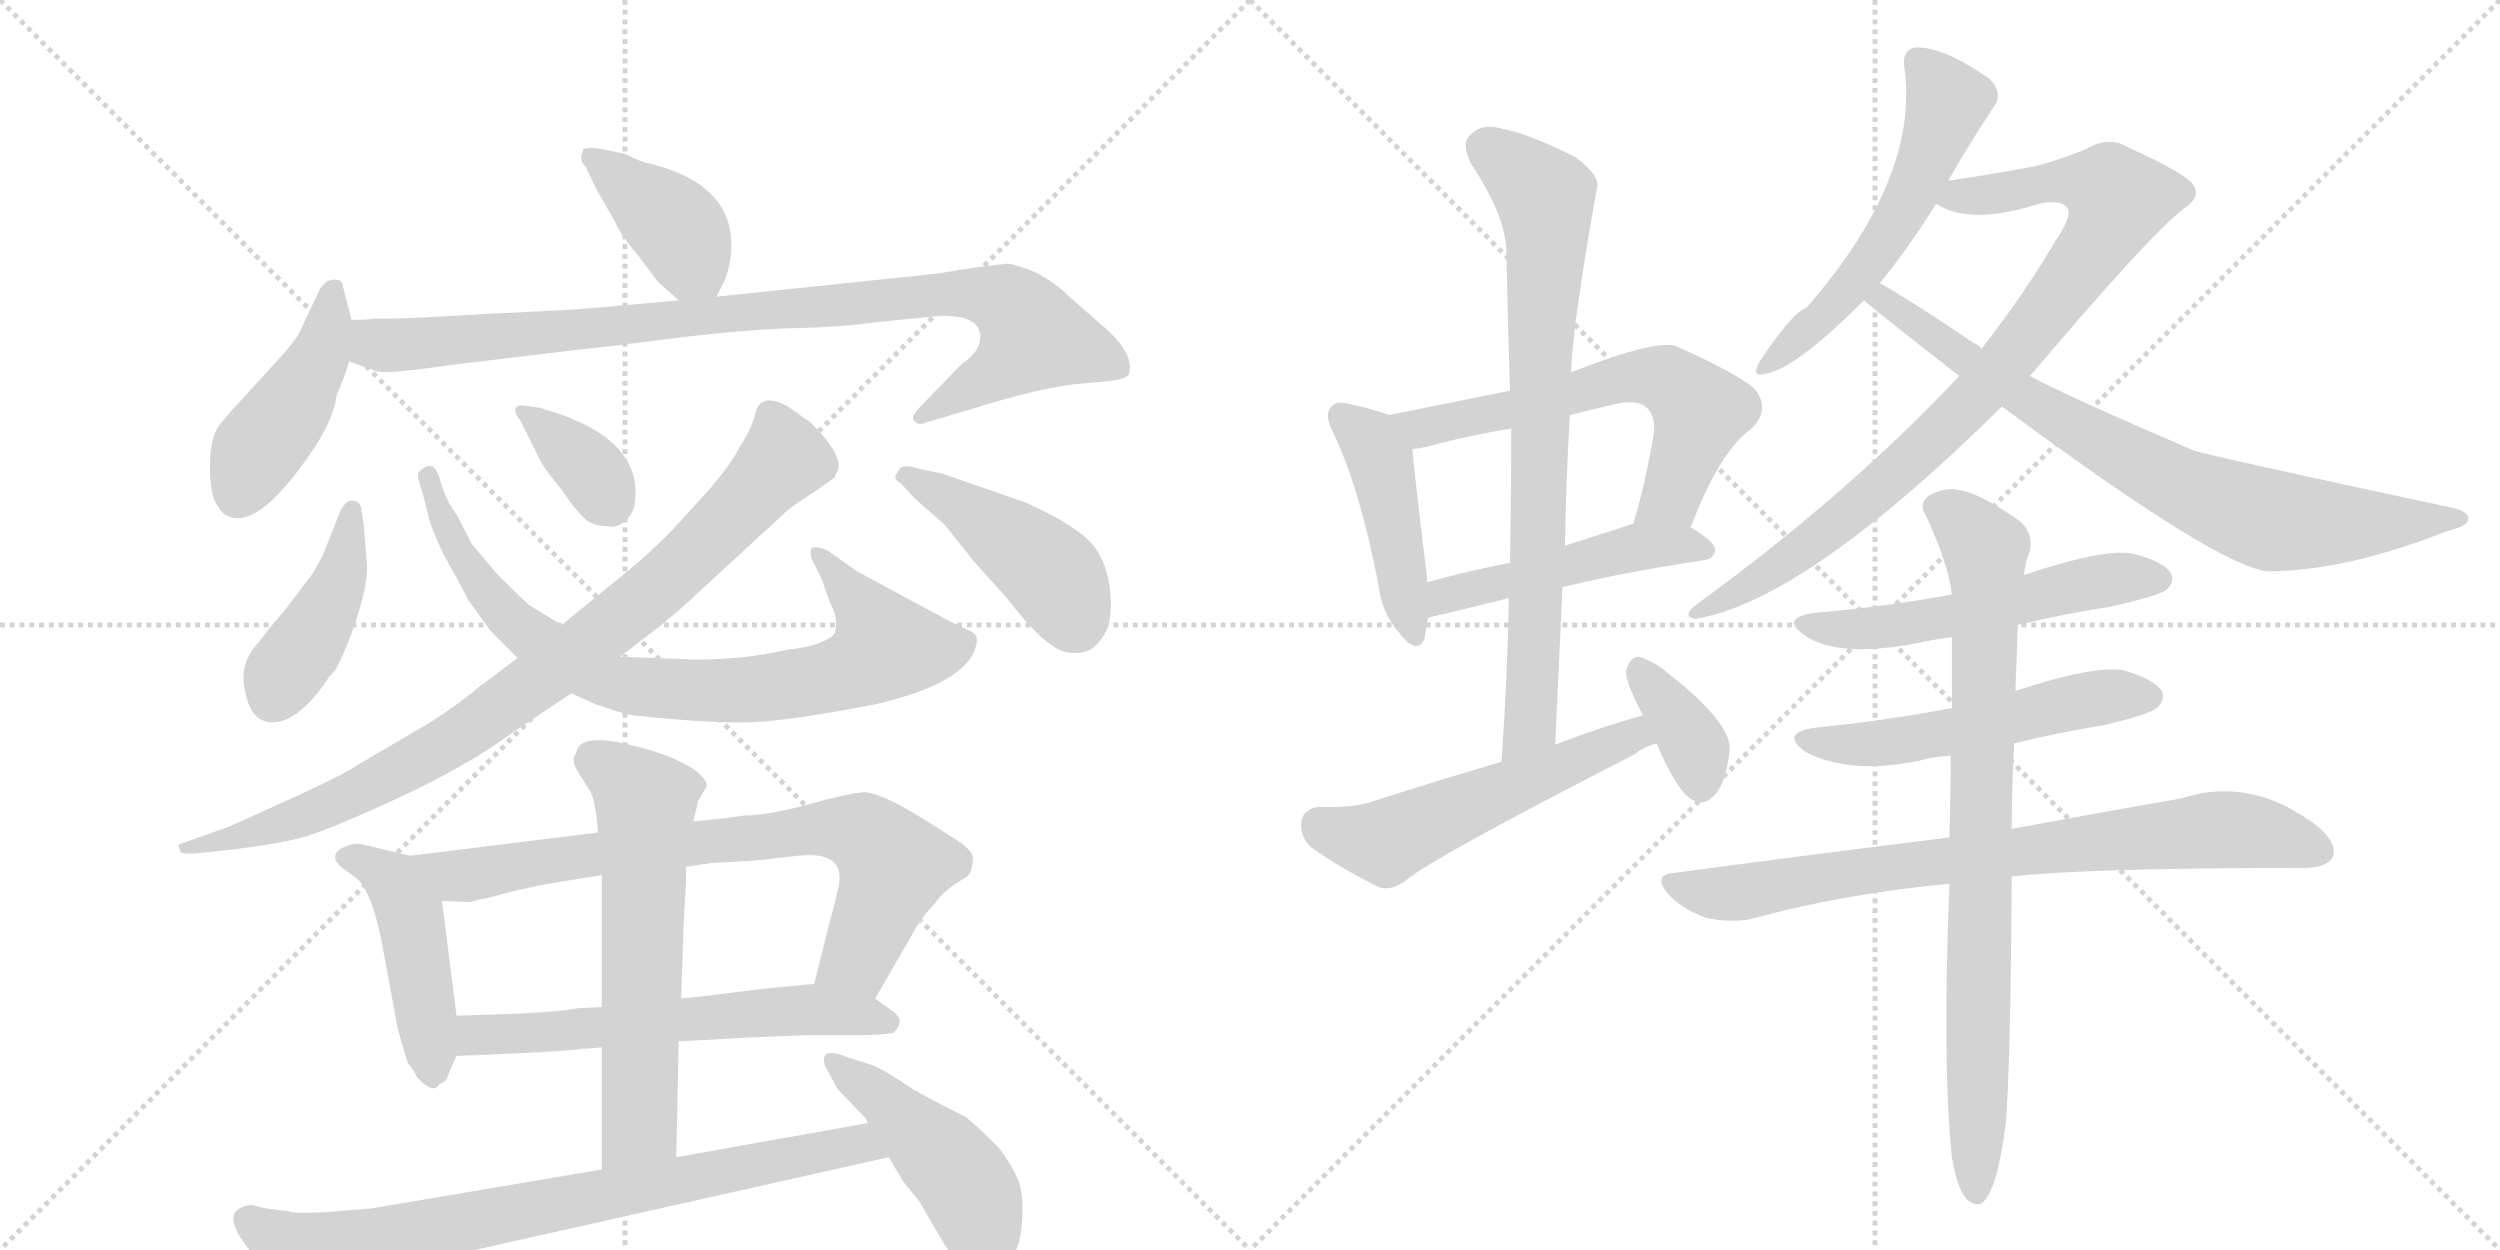 <svg version="1.1" viewBox="0 0 2048 1024" xmlns="http://www.w3.org/2000/svg">
  <g stroke="lightgray" stroke-dasharray="1,1" stroke-width="1" transform="scale(4, 4)">
    <line x1="0" y1="0" x2="256" y2="256"></line>
    <line x1="256" y1="0" x2="0" y2="256"></line>
    <line x1="128" y1="0" x2="128" y2="256"></line>
    <line x1="0" y1="128" x2="256" y2="128"></line>
    <line x1="256" y1="0" x2="512" y2="256"></line>
    <line x1="512" y1="0" x2="256" y2="256"></line>
    <line x1="384" y1="0" x2="384" y2="256"></line>
    <line x1="256" y1="128" x2="512" y2="128"></line>
  </g>
<g transform="scale(1, -1) translate(0, -850)">
   <style type="text/css">
    @keyframes keyframes0 {
      from {
       stroke: black;
       stroke-dashoffset: 399;
       stroke-width: 128;
       }
       56% {
       animation-timing-function: step-end;
       stroke: black;
       stroke-dashoffset: 0;
       stroke-width: 128;
       }
       to {
       stroke: black;
       stroke-width: 1024;
       }
       }
       #make-me-a-hanzi-animation-0 {
         animation: keyframes0 0.575s both;
         animation-delay: 0s;
         animation-timing-function: linear;
       }
    @keyframes keyframes1 {
      from {
       stroke: black;
       stroke-dashoffset: 443;
       stroke-width: 128;
       }
       59% {
       animation-timing-function: step-end;
       stroke: black;
       stroke-dashoffset: 0;
       stroke-width: 128;
       }
       to {
       stroke: black;
       stroke-width: 1024;
       }
       }
       #make-me-a-hanzi-animation-1 {
         animation: keyframes1 0.611s both;
         animation-delay: 0.575s;
         animation-timing-function: linear;
       }
    @keyframes keyframes2 {
      from {
       stroke: black;
       stroke-dashoffset: 944;
       stroke-width: 128;
       }
       75% {
       animation-timing-function: step-end;
       stroke: black;
       stroke-dashoffset: 0;
       stroke-width: 128;
       }
       to {
       stroke: black;
       stroke-width: 1024;
       }
       }
       #make-me-a-hanzi-animation-2 {
         animation: keyframes2 1.018s both;
         animation-delay: 1.185s;
         animation-timing-function: linear;
       }
    @keyframes keyframes3 {
      from {
       stroke: black;
       stroke-dashoffset: 426;
       stroke-width: 128;
       }
       58% {
       animation-timing-function: step-end;
       stroke: black;
       stroke-dashoffset: 0;
       stroke-width: 128;
       }
       to {
       stroke: black;
       stroke-width: 1024;
       }
       }
       #make-me-a-hanzi-animation-3 {
         animation: keyframes3 0.597s both;
         animation-delay: 2.203s;
         animation-timing-function: linear;
       }
    @keyframes keyframes4 {
      from {
       stroke: black;
       stroke-dashoffset: 817;
       stroke-width: 128;
       }
       73% {
       animation-timing-function: step-end;
       stroke: black;
       stroke-dashoffset: 0;
       stroke-width: 128;
       }
       to {
       stroke: black;
       stroke-width: 1024;
       }
       }
       #make-me-a-hanzi-animation-4 {
         animation: keyframes4 0.915s both;
         animation-delay: 2.8s;
         animation-timing-function: linear;
       }
    @keyframes keyframes5 {
      from {
       stroke: black;
       stroke-dashoffset: 360;
       stroke-width: 128;
       }
       54% {
       animation-timing-function: step-end;
       stroke: black;
       stroke-dashoffset: 0;
       stroke-width: 128;
       }
       to {
       stroke: black;
       stroke-width: 1024;
       }
       }
       #make-me-a-hanzi-animation-5 {
         animation: keyframes5 0.543s both;
         animation-delay: 3.715s;
         animation-timing-function: linear;
       }
    @keyframes keyframes6 {
      from {
       stroke: black;
       stroke-dashoffset: 886;
       stroke-width: 128;
       }
       74% {
       animation-timing-function: step-end;
       stroke: black;
       stroke-dashoffset: 0;
       stroke-width: 128;
       }
       to {
       stroke: black;
       stroke-width: 1024;
       }
       }
       #make-me-a-hanzi-animation-6 {
         animation: keyframes6 0.971s both;
         animation-delay: 4.258s;
         animation-timing-function: linear;
       }
    @keyframes keyframes7 {
      from {
       stroke: black;
       stroke-dashoffset: 445;
       stroke-width: 128;
       }
       59% {
       animation-timing-function: step-end;
       stroke: black;
       stroke-dashoffset: 0;
       stroke-width: 128;
       }
       to {
       stroke: black;
       stroke-width: 1024;
       }
       }
       #make-me-a-hanzi-animation-7 {
         animation: keyframes7 0.612s both;
         animation-delay: 5.229s;
         animation-timing-function: linear;
       }
    @keyframes keyframes8 {
      from {
       stroke: black;
       stroke-dashoffset: 462;
       stroke-width: 128;
       }
       60% {
       animation-timing-function: step-end;
       stroke: black;
       stroke-dashoffset: 0;
       stroke-width: 128;
       }
       to {
       stroke: black;
       stroke-width: 1024;
       }
       }
       #make-me-a-hanzi-animation-8 {
         animation: keyframes8 0.626s both;
         animation-delay: 5.841s;
         animation-timing-function: linear;
       }
    @keyframes keyframes9 {
      from {
       stroke: black;
       stroke-dashoffset: 773;
       stroke-width: 128;
       }
       72% {
       animation-timing-function: step-end;
       stroke: black;
       stroke-dashoffset: 0;
       stroke-width: 128;
       }
       to {
       stroke: black;
       stroke-width: 1024;
       }
       }
       #make-me-a-hanzi-animation-9 {
         animation: keyframes9 0.879s both;
         animation-delay: 6.467s;
         animation-timing-function: linear;
       }
    @keyframes keyframes10 {
      from {
       stroke: black;
       stroke-dashoffset: 610;
       stroke-width: 128;
       }
       67% {
       animation-timing-function: step-end;
       stroke: black;
       stroke-dashoffset: 0;
       stroke-width: 128;
       }
       to {
       stroke: black;
       stroke-width: 1024;
       }
       }
       #make-me-a-hanzi-animation-10 {
         animation: keyframes10 0.746s both;
         animation-delay: 7.346s;
         animation-timing-function: linear;
       }
    @keyframes keyframes11 {
      from {
       stroke: black;
       stroke-dashoffset: 615;
       stroke-width: 128;
       }
       67% {
       animation-timing-function: step-end;
       stroke: black;
       stroke-dashoffset: 0;
       stroke-width: 128;
       }
       to {
       stroke: black;
       stroke-width: 1024;
       }
       }
       #make-me-a-hanzi-animation-11 {
         animation: keyframes11 0.75s both;
         animation-delay: 8.093s;
         animation-timing-function: linear;
       }
    @keyframes keyframes12 {
      from {
       stroke: black;
       stroke-dashoffset: 791;
       stroke-width: 128;
       }
       72% {
       animation-timing-function: step-end;
       stroke: black;
       stroke-dashoffset: 0;
       stroke-width: 128;
       }
       to {
       stroke: black;
       stroke-width: 1024;
       }
       }
       #make-me-a-hanzi-animation-12 {
         animation: keyframes12 0.894s both;
         animation-delay: 8.843s;
         animation-timing-function: linear;
       }
    @keyframes keyframes13 {
      from {
       stroke: black;
       stroke-dashoffset: 453;
       stroke-width: 128;
       }
       60% {
       animation-timing-function: step-end;
       stroke: black;
       stroke-dashoffset: 0;
       stroke-width: 128;
       }
       to {
       stroke: black;
       stroke-width: 1024;
       }
       }
       #make-me-a-hanzi-animation-13 {
         animation: keyframes13 0.619s both;
         animation-delay: 9.737s;
         animation-timing-function: linear;
       }
    @keyframes keyframes14 {
      from {
       stroke: black;
       stroke-dashoffset: 446;
       stroke-width: 128;
       }
       59% {
       animation-timing-function: step-end;
       stroke: black;
       stroke-dashoffset: 0;
       stroke-width: 128;
       }
       to {
       stroke: black;
       stroke-width: 1024;
       }
       }
       #make-me-a-hanzi-animation-14 {
         animation: keyframes14 0.613s both;
         animation-delay: 10.355s;
         animation-timing-function: linear;
       }
    @keyframes keyframes15 {
      from {
       stroke: black;
       stroke-dashoffset: 622;
       stroke-width: 128;
       }
       67% {
       animation-timing-function: step-end;
       stroke: black;
       stroke-dashoffset: 0;
       stroke-width: 128;
       }
       to {
       stroke: black;
       stroke-width: 1024;
       }
       }
       #make-me-a-hanzi-animation-15 {
         animation: keyframes15 0.756s both;
         animation-delay: 10.968s;
         animation-timing-function: linear;
       }
    @keyframes keyframes16 {
      from {
       stroke: black;
       stroke-dashoffset: 491;
       stroke-width: 128;
       }
       62% {
       animation-timing-function: step-end;
       stroke: black;
       stroke-dashoffset: 0;
       stroke-width: 128;
       }
       to {
       stroke: black;
       stroke-width: 1024;
       }
       }
       #make-me-a-hanzi-animation-16 {
         animation: keyframes16 0.65s both;
         animation-delay: 11.725s;
         animation-timing-function: linear;
       }
    @keyframes keyframes17 {
      from {
       stroke: black;
       stroke-dashoffset: 780;
       stroke-width: 128;
       }
       72% {
       animation-timing-function: step-end;
       stroke: black;
       stroke-dashoffset: 0;
       stroke-width: 128;
       }
       to {
       stroke: black;
       stroke-width: 1024;
       }
       }
       #make-me-a-hanzi-animation-17 {
         animation: keyframes17 0.885s both;
         animation-delay: 12.374s;
         animation-timing-function: linear;
       }
    @keyframes keyframes18 {
      from {
       stroke: black;
       stroke-dashoffset: 545;
       stroke-width: 128;
       }
       64% {
       animation-timing-function: step-end;
       stroke: black;
       stroke-dashoffset: 0;
       stroke-width: 128;
       }
       to {
       stroke: black;
       stroke-width: 1024;
       }
       }
       #make-me-a-hanzi-animation-18 {
         animation: keyframes18 0.694s both;
         animation-delay: 13.259s;
         animation-timing-function: linear;
       }
    @keyframes keyframes19 {
      from {
       stroke: black;
       stroke-dashoffset: 367;
       stroke-width: 128;
       }
       54% {
       animation-timing-function: step-end;
       stroke: black;
       stroke-dashoffset: 0;
       stroke-width: 128;
       }
       to {
       stroke: black;
       stroke-width: 1024;
       }
       }
       #make-me-a-hanzi-animation-19 {
         animation: keyframes19 0.549s both;
         animation-delay: 13.952s;
         animation-timing-function: linear;
       }
    @keyframes keyframes20 {
      from {
       stroke: black;
       stroke-dashoffset: 561;
       stroke-width: 128;
       }
       65% {
       animation-timing-function: step-end;
       stroke: black;
       stroke-dashoffset: 0;
       stroke-width: 128;
       }
       to {
       stroke: black;
       stroke-width: 1024;
       }
       }
       #make-me-a-hanzi-animation-20 {
         animation: keyframes20 0.707s both;
         animation-delay: 14.501s;
         animation-timing-function: linear;
       }
    @keyframes keyframes21 {
      from {
       stroke: black;
       stroke-dashoffset: 893;
       stroke-width: 128;
       }
       74% {
       animation-timing-function: step-end;
       stroke: black;
       stroke-dashoffset: 0;
       stroke-width: 128;
       }
       to {
       stroke: black;
       stroke-width: 1024;
       }
       }
       #make-me-a-hanzi-animation-21 {
         animation: keyframes21 0.977s both;
         animation-delay: 15.208s;
         animation-timing-function: linear;
       }
    @keyframes keyframes22 {
      from {
       stroke: black;
       stroke-dashoffset: 790;
       stroke-width: 128;
       }
       72% {
       animation-timing-function: step-end;
       stroke: black;
       stroke-dashoffset: 0;
       stroke-width: 128;
       }
       to {
       stroke: black;
       stroke-width: 1024;
       }
       }
       #make-me-a-hanzi-animation-22 {
         animation: keyframes22 0.893s both;
         animation-delay: 16.184s;
         animation-timing-function: linear;
       }
    @keyframes keyframes23 {
      from {
       stroke: black;
       stroke-dashoffset: 547;
       stroke-width: 128;
       }
       64% {
       animation-timing-function: step-end;
       stroke: black;
       stroke-dashoffset: 0;
       stroke-width: 128;
       }
       to {
       stroke: black;
       stroke-width: 1024;
       }
       }
       #make-me-a-hanzi-animation-23 {
         animation: keyframes23 0.695s both;
         animation-delay: 17.077s;
         animation-timing-function: linear;
       }
    @keyframes keyframes24 {
      from {
       stroke: black;
       stroke-dashoffset: 540;
       stroke-width: 128;
       }
       64% {
       animation-timing-function: step-end;
       stroke: black;
       stroke-dashoffset: 0;
       stroke-width: 128;
       }
       to {
       stroke: black;
       stroke-width: 1024;
       }
       }
       #make-me-a-hanzi-animation-24 {
         animation: keyframes24 0.689s both;
         animation-delay: 17.772s;
         animation-timing-function: linear;
       }
    @keyframes keyframes25 {
      from {
       stroke: black;
       stroke-dashoffset: 792;
       stroke-width: 128;
       }
       72% {
       animation-timing-function: step-end;
       stroke: black;
       stroke-dashoffset: 0;
       stroke-width: 128;
       }
       to {
       stroke: black;
       stroke-width: 1024;
       }
       }
       #make-me-a-hanzi-animation-25 {
         animation: keyframes25 0.895s both;
         animation-delay: 18.462s;
         animation-timing-function: linear;
       }
    @keyframes keyframes26 {
      from {
       stroke: black;
       stroke-dashoffset: 837;
       stroke-width: 128;
       }
       73% {
       animation-timing-function: step-end;
       stroke: black;
       stroke-dashoffset: 0;
       stroke-width: 128;
       }
       to {
       stroke: black;
       stroke-width: 1024;
       }
       }
       #make-me-a-hanzi-animation-26 {
         animation: keyframes26 0.931s both;
         animation-delay: 19.356s;
         animation-timing-function: linear;
       }
</style>
<path d="M 587 607 L 594 621 Q 596 626 598 636 Q 608 699 528 717 Q 524 718 512 724 L 497 727 Q 484 730 478 728 L 476 722 Q 476 717 480 713 L 488 696 L 504 668 Q 508 658 524 639 L 539 619 L 556 604 C 576 586 576 586 587 607 Z" fill="lightgray"></path> 
<path d="M 288 588 L 281 615 Q 281 621 274 621 Q 267 621 262 613 L 244 575 L 234 562 L 190 514 Q 188 512 180 502 Q 172 492 172 468 Q 172 444 178 436 Q 182 428 190 426 Q 214 420 254 478 Q 273 505 276 527 Q 282 540 286 554 L 288 588 Z" fill="lightgray"></path> 
<path d="M 769 626 L 587 607 L 556 604 L 490 598 Q 468 596 401 593 Q 334 589 318 589 L 306 589 Q 303 588 288 588 C 258 587 258 564 286 554 L 308 546 Q 315 543 369 551 L 478 564 Q 490 565 545 572 Q 599 579 645 581 Q 691 582 717 586 L 768 591 Q 773 592 788 590 Q 803 586 803 574 Q 803 562 788 552 L 755 518 Q 745 508 749 505 Q 753 501 759 504 L 793 514 Q 856 534 889 536 L 910 538 Q 924 540 925 544 Q 929 559 908 579 L 877 606 Q 864 619 848 627 Q 831 634 825 634 Q 796 631 769 626 Z" fill="lightgray"></path> 
<path d="M 298 420 L 296 432 Q 296 440 287 440 Q 283 439 279 432 L 264 394 L 256 380 Q 229 344 222 337 L 212 324 Q 195 306 201 283 Q 206 256 226.5 258.5 Q 247 261 270 296 L 274 300 Q 283 315 293 346 Q 303 377 300 394 L 298 420 Z" fill="lightgray"></path> 
<path d="M 352 423 Q 358 405 369 385.5 Q 380 366 384 358 L 402 333 L 424 311 L 468 282 L 488 273 Q 508 266 518 264 Q 594 256 627 259 Q 660 262 717 273 Q 790 290 799 319 Q 802 328 798 331 Q 794 334 780 340 L 702 382 L 678 399 Q 669 403 665 401 Q 663 399 665 392 L 673 376 L 680 356 Q 687 344 684 332 Q 683 328 671.5 323.5 Q 660 319 646 318 Q 620 312 594.5 310.5 Q 569 309 562 310 L 508 312 L 460 338 L 434 354 Q 430 357 407 380 L 386 405 L 376 425 Q 375 427 370 434.5 Q 365 442 361 455 Q 356 476 344 464 Q 340 463 346 447 L 352 423 Z" fill="lightgray"></path> 
<path d="M 440 478 Q 444 468 460 449 Q 470 434 477.5 426.5 Q 485 419 497 419 Q 505 417 512 423 Q 519 429 520 438 Q 527 488 455 512 L 442 516 Q 428 518 426 518 Q 424 518 422 515 Q 422 510 426 506 L 440 478 Z" fill="lightgray"></path> 
<path d="M 424 311 L 392 287 Q 377 274 352 258 L 294 224 Q 281 215 234.5 194 L 188 173 L 146 158 L 148 152 Q 150 150 162 151 L 190 154 Q 223 158 244 163 Q 265 168 324.5 195.5 Q 384 223 420 250 L 468 282 L 508 312 L 543 339 Q 561 354 567 360 L 642 429 Q 648 435 667 447 L 684 459 Q 684 460 685 462 Q 694 474 664 504 Q 662 505 650.5 513.5 Q 639 522 630 522 Q 621 522 618.5 510.5 Q 616 499 606 484 Q 599 470 581 449 L 550 415 Q 529 394 514 382 L 460 338 L 424 311 Z" fill="lightgray"></path> 
<path d="M 749 442 L 774 420 L 797 391 L 824 361 Q 857 318 874.5 315.5 Q 892 313 900 324 Q 910 334 910 354 Q 910 398 881 416 Q 871 424 841 438 L 772 462 L 753 466 Q 738 471 736 464 Q 730 458 738 454 L 749 442 Z" fill="lightgray"></path> 
<path d="M 336 149 L 298 158 Q 292 160 284 157 Q 268 151 279 140 L 290 132 Q 303 124 312 82 L 325 12 Q 325 10 329 -4 Q 333 -18 334 -20 L 334 -21 Q 338 -25 342 -33 Q 355 -47 360 -38 Q 366 -36 367 -31 Q 368 -28 374 -15 L 374 18 L 362 112 C 358 142 358 144 336 149 Z" fill="lightgray"></path> 
<path d="M 717 32 L 751 91 Q 757 101 766 110 Q 773 121 791 131 Q 797 135 797 148 Q 796 154 782 163 L 755 180 Q 719 202 707 201 Q 694 200 662 191 Q 629 182 610 182 L 596 180 L 568 177 L 490 168 L 336 149 C 306 145 332 113 362 112 L 384 111 L 402 115 Q 427 122 449 126 L 474 130 Q 479 131 493 133 L 562 140 L 583 143 L 618 145 L 654 149 Q 693 153 687 124 Q 684 110 680 96 L 667 44 C 660 15 702 6 717 32 Z" fill="lightgray"></path> 
<path d="M 556 -3 L 577 -2 L 612 0 L 660 2 L 700 2 Q 724 2 732 4 Q 742 14 732 21 L 717 32 C 697 47 697 47 667 44 L 625 40 L 585 35 Q 578 34 558 32 L 493 25 L 472 24 Q 457 20 374 18 C 344 17 344 -16 374 -15 L 400 -14 L 442 -12 L 472 -10 Q 474 -9 482 -9 L 493 -8 L 556 -3 Z" fill="lightgray"></path> 
<path d="M 554 -98 L 556 -3 L 558 32 L 560 92 L 562 128 L 562 140 L 568 177 L 572 194 L 579 206 Q 579 212 568 220 Q 548 233 511 241 Q 474 249 472 233 Q 467 227 474 217 L 484 201 Q 488 192 490 168 L 493 133 L 493 25 L 493 -8 L 493 -108 C 493 -138 553 -128 554 -98 Z" fill="lightgray"></path> 
<path d="M 234 -142 L 218 -140 L 206 -137 Q 172 -141 216 -187 Q 234 -206 239 -209 Q 258 -227 281 -211 L 302 -200 Q 308 -196 332 -190 Q 352 -183 362 -180 L 728 -98 C 757 -91 741 -65 711 -70 L 554 -98 L 493 -108 L 304 -140 L 267 -143 Q 242 -144 239 -143 Q 236 -142 234 -142 Z" fill="lightgray"></path> 
<path d="M 728 -98 L 740 -118 L 753 -134 L 774 -170 Q 785 -186 797 -189 Q 833 -198 837 -154 Q 839 -132 835 -119.5 Q 831 -107 818 -90 Q 799 -71 791 -65 Q 767 -53 749 -43 Q 724 -26 713 -22 L 694 -16 Q 679 -10 676 -14.5 Q 673 -19 678 -27 L 686 -42 L 709 -66 L 711 -70 L 728 -98 Z" fill="lightgray"></path> 
<path d="M 1138 510 Q 1128 514 1106 519 Q 1094 522 1091 517 Q 1084 511 1092 496 Q 1114 450 1129 372 Q 1132 348 1145 333 Q 1161 312 1167 327 Q 1168 334 1170 344 L 1169 373 Q 1169 374 1169 377 Q 1159 459 1157 482 C 1155 504 1155 504 1138 510 Z" fill="lightgray"></path> 
<path d="M 1385 418 Q 1409 481 1435 499 Q 1451 515 1437 532 Q 1421 545 1374 566 Q 1358 573 1287 545 L 1237 530 Q 1188 520 1138 510 C 1109 504 1127 477 1157 482 Q 1167 483 1180 487 Q 1208 494 1238 499 L 1286 510 Q 1302 514 1323 519 Q 1342 523 1349 516 Q 1356 510 1355 496 Q 1348 454 1338 421 C 1330 392 1374 390 1385 418 Z" fill="lightgray"></path> 
<path d="M 1280 369 Q 1329 381 1395 391 Q 1405 392 1405 400 Q 1405 406 1385 418 C 1366 430 1366 430 1338 421 Q 1310 412 1282 403 L 1237 389 Q 1201 382 1169 373 C 1140 365 1141 337 1170 344 Q 1171 344 1236 360 L 1280 369 Z" fill="lightgray"></path> 
<path d="M 1274 240 Q 1277 307 1280 369 L 1282 403 Q 1283 458 1286 510 L 1287 545 Q 1288 582 1308 695 Q 1312 705 1291 721 Q 1254 740 1229 745 Q 1213 749 1204 739 Q 1197 732 1205 716 Q 1233 674 1234 645 Q 1235 590 1237 530 L 1238 499 Q 1238 447 1237 389 L 1236 360 Q 1235 296 1230 226 C 1228 196 1273 210 1274 240 Z" fill="lightgray"></path> 
<path d="M 1346 264 Q 1310 254 1274 240 L 1230 226 Q 1179 211 1126 194 Q 1110 188 1081 189 Q 1068 188 1066 177 Q 1065 164 1074 156 Q 1096 140 1130 123 Q 1140 120 1152 129 Q 1173 147 1339 232 Q 1346 238 1357 241 C 1385 251 1375 272 1346 264 Z" fill="lightgray"></path> 
<path d="M 1357 241 Q 1375 199 1388 194 Q 1397 190 1405 199 Q 1414 209 1417 236 Q 1418 260 1358 305 Q 1346 312 1341 312 Q 1335 311 1332 300 Q 1332 290 1346 264 L 1357 241 Z" fill="lightgray"></path> 
<path d="M 1596 702 Q 1615 735 1633 762 Q 1642 774 1629 786 Q 1590 813 1568 811 Q 1558 808 1560 795 Q 1573 705 1480 598 Q 1468 594 1441 553 Q 1434 540 1447 544 Q 1471 548 1527 604 L 1540 618 Q 1565 649 1586 683 L 1596 702 Z" fill="lightgray"></path> 
<path d="M 1663 542 Q 1763 660 1789 679 Q 1802 688 1798 696 Q 1797 705 1744 729 Q 1728 739 1709 728 Q 1693 721 1668 714 Q 1631 707 1596 702 C 1566 698 1558 694 1586 683 Q 1614 665 1670 683 Q 1689 687 1694 679 Q 1697 672 1684 653 Q 1659 610 1623 564 L 1605 542 Q 1515 446 1390 355 Q 1377 345 1389 343 Q 1479 358 1640 517 L 1663 542 Z" fill="lightgray"></path> 
<path d="M 1640 517 Q 1818 385 1858 382 Q 1921 382 2005 415 Q 2021 419 2022 424 Q 2023 431 2009 434 Q 1808 477 1797 481 Q 1692 526 1663 542 L 1623 564 Q 1622 567 1617 569 Q 1562 606 1540 618 C 1514 633 1504 623 1527 604 Q 1533 598 1605 542 L 1640 517 Z" fill="lightgray"></path> 
<path d="M 1653 338 Q 1690 347 1729 353 Q 1769 362 1775 367 Q 1782 374 1778 381 Q 1772 390 1749 396 Q 1727 402 1658 379 L 1599 363 Q 1545 353 1487 348 Q 1457 344 1479 329 Q 1506 311 1570 323 Q 1583 326 1599 328 L 1653 338 Z" fill="lightgray"></path> 
<path d="M 1650 241 Q 1686 250 1724 256 Q 1761 265 1767 270 Q 1774 277 1771 284 Q 1764 294 1739 301 Q 1715 305 1651 284 L 1599 270 Q 1547 260 1488 254 Q 1457 250 1479 234 Q 1516 215 1573 227 Q 1583 230 1598 231 L 1650 241 Z" fill="lightgray"></path> 
<path d="M 1648 132 Q 1711 139 1887 139 Q 1906 139 1911 148 Q 1915 158 1900 172 Q 1845 215 1787 196 Q 1729 186 1648 171 L 1597 164 Q 1492 151 1372 135 Q 1353 134 1367 117 Q 1380 104 1398 98 Q 1417 94 1434 97 Q 1510 118 1597 126 L 1648 132 Z" fill="lightgray"></path> 
<path d="M 1599 -98 Q 1603 -122 1610 -131 Q 1616 -138 1623 -136 Q 1636 -127 1643 -71 Q 1647 -29 1648 132 L 1648 171 Q 1648 202 1650 241 L 1651 284 Q 1652 314 1653 338 L 1658 379 Q 1659 389 1663 399 Q 1666 415 1652 425 Q 1621 446 1607 448 Q 1595 452 1580 444 Q 1571 437 1578 427 Q 1596 388 1599 363 L 1599 328 Q 1599 301 1599 270 L 1598 231 Q 1598 200 1597 164 L 1597 126 Q 1591 -21 1599 -98 Z" fill="lightgray"></path> 
      <clipPath id="make-me-a-hanzi-clip-0">
      <path d="M 587 607 L 594 621 Q 596 626 598 636 Q 608 699 528 717 Q 524 718 512 724 L 497 727 Q 484 730 478 728 L 476 722 Q 476 717 480 713 L 488 696 L 504 668 Q 508 658 524 639 L 539 619 L 556 604 C 576 586 576 586 587 607 Z" fill="lightgray"></path>
      </clipPath>
      <path clip-path="url(#make-me-a-hanzi-clip-0)" d="M 482 723 L 551 667 L 578 620 " fill="none" id="make-me-a-hanzi-animation-0" stroke-dasharray="271 542" stroke-linecap="round"></path>

      <clipPath id="make-me-a-hanzi-clip-1">
      <path d="M 288 588 L 281 615 Q 281 621 274 621 Q 267 621 262 613 L 244 575 L 234 562 L 190 514 Q 188 512 180 502 Q 172 492 172 468 Q 172 444 178 436 Q 182 428 190 426 Q 214 420 254 478 Q 273 505 276 527 Q 282 540 286 554 L 288 588 Z" fill="lightgray"></path>
      </clipPath>
      <path clip-path="url(#make-me-a-hanzi-clip-1)" d="M 272 611 L 263 561 L 210 480 L 195 444 " fill="none" id="make-me-a-hanzi-animation-1" stroke-dasharray="315 630" stroke-linecap="round"></path>

      <clipPath id="make-me-a-hanzi-clip-2">
      <path d="M 769 626 L 587 607 L 556 604 L 490 598 Q 468 596 401 593 Q 334 589 318 589 L 306 589 Q 303 588 288 588 C 258 587 258 564 286 554 L 308 546 Q 315 543 369 551 L 478 564 Q 490 565 545 572 Q 599 579 645 581 Q 691 582 717 586 L 768 591 Q 773 592 788 590 Q 803 586 803 574 Q 803 562 788 552 L 755 518 Q 745 508 749 505 Q 753 501 759 504 L 793 514 Q 856 534 889 536 L 910 538 Q 924 540 925 544 Q 929 559 908 579 L 877 606 Q 864 619 848 627 Q 831 634 825 634 Q 796 631 769 626 Z" fill="lightgray"></path>
      </clipPath>
      <path clip-path="url(#make-me-a-hanzi-clip-2)" d="M 294 582 L 310 568 L 334 567 L 763 609 L 823 603 L 847 574 L 827 553 L 754 510 " fill="none" id="make-me-a-hanzi-animation-2" stroke-dasharray="816 1632" stroke-linecap="round"></path>

      <clipPath id="make-me-a-hanzi-clip-3">
      <path d="M 298 420 L 296 432 Q 296 440 287 440 Q 283 439 279 432 L 264 394 L 256 380 Q 229 344 222 337 L 212 324 Q 195 306 201 283 Q 206 256 226.5 258.5 Q 247 261 270 296 L 274 300 Q 283 315 293 346 Q 303 377 300 394 L 298 420 Z" fill="lightgray"></path>
      </clipPath>
      <path clip-path="url(#make-me-a-hanzi-clip-3)" d="M 288 432 L 277 371 L 223 277 " fill="none" id="make-me-a-hanzi-animation-3" stroke-dasharray="298 596" stroke-linecap="round"></path>

      <clipPath id="make-me-a-hanzi-clip-4">
      <path d="M 352 423 Q 358 405 369 385.5 Q 380 366 384 358 L 402 333 L 424 311 L 468 282 L 488 273 Q 508 266 518 264 Q 594 256 627 259 Q 660 262 717 273 Q 790 290 799 319 Q 802 328 798 331 Q 794 334 780 340 L 702 382 L 678 399 Q 669 403 665 401 Q 663 399 665 392 L 673 376 L 680 356 Q 687 344 684 332 Q 683 328 671.5 323.5 Q 660 319 646 318 Q 620 312 594.5 310.5 Q 569 309 562 310 L 508 312 L 460 338 L 434 354 Q 430 357 407 380 L 386 405 L 376 425 Q 375 427 370 434.5 Q 365 442 361 455 Q 356 476 344 464 Q 340 463 346 447 L 352 423 Z" fill="lightgray"></path>
      </clipPath>
      <path clip-path="url(#make-me-a-hanzi-clip-4)" d="M 352 459 L 375 397 L 420 340 L 503 290 L 568 284 L 631 287 L 685 297 L 719 313 L 726 320 L 710 350 L 671 397 " fill="none" id="make-me-a-hanzi-animation-4" stroke-dasharray="689 1378" stroke-linecap="round"></path>

      <clipPath id="make-me-a-hanzi-clip-5">
      <path d="M 440 478 Q 444 468 460 449 Q 470 434 477.5 426.5 Q 485 419 497 419 Q 505 417 512 423 Q 519 429 520 438 Q 527 488 455 512 L 442 516 Q 428 518 426 518 Q 424 518 422 515 Q 422 510 426 506 L 440 478 Z" fill="lightgray"></path>
      </clipPath>
      <path clip-path="url(#make-me-a-hanzi-clip-5)" d="M 427 512 L 486 463 L 500 439 " fill="none" id="make-me-a-hanzi-animation-5" stroke-dasharray="232 464" stroke-linecap="round"></path>

      <clipPath id="make-me-a-hanzi-clip-6">
      <path d="M 424 311 L 392 287 Q 377 274 352 258 L 294 224 Q 281 215 234.5 194 L 188 173 L 146 158 L 148 152 Q 150 150 162 151 L 190 154 Q 223 158 244 163 Q 265 168 324.5 195.5 Q 384 223 420 250 L 468 282 L 508 312 L 543 339 Q 561 354 567 360 L 642 429 Q 648 435 667 447 L 684 459 Q 684 460 685 462 Q 694 474 664 504 Q 662 505 650.5 513.5 Q 639 522 630 522 Q 621 522 618.5 510.5 Q 616 499 606 484 Q 599 470 581 449 L 550 415 Q 529 394 514 382 L 460 338 L 424 311 Z" fill="lightgray"></path>
      </clipPath>
      <path clip-path="url(#make-me-a-hanzi-clip-6)" d="M 630 510 L 640 489 L 640 471 L 534 364 L 449 298 L 380 249 L 290 199 L 197 164 L 154 157 " fill="none" id="make-me-a-hanzi-animation-6" stroke-dasharray="758 1516" stroke-linecap="round"></path>

      <clipPath id="make-me-a-hanzi-clip-7">
      <path d="M 749 442 L 774 420 L 797 391 L 824 361 Q 857 318 874.5 315.5 Q 892 313 900 324 Q 910 334 910 354 Q 910 398 881 416 Q 871 424 841 438 L 772 462 L 753 466 Q 738 471 736 464 Q 730 458 738 454 L 749 442 Z" fill="lightgray"></path>
      </clipPath>
      <path clip-path="url(#make-me-a-hanzi-clip-7)" d="M 743 460 L 786 437 L 855 386 L 869 369 L 881 339 " fill="none" id="make-me-a-hanzi-animation-7" stroke-dasharray="317 634" stroke-linecap="round"></path>

      <clipPath id="make-me-a-hanzi-clip-8">
      <path d="M 336 149 L 298 158 Q 292 160 284 157 Q 268 151 279 140 L 290 132 Q 303 124 312 82 L 325 12 Q 325 10 329 -4 Q 333 -18 334 -20 L 334 -21 Q 338 -25 342 -33 Q 355 -47 360 -38 Q 366 -36 367 -31 Q 368 -28 374 -15 L 374 18 L 362 112 C 358 142 358 144 336 149 Z" fill="lightgray"></path>
      </clipPath>
      <path clip-path="url(#make-me-a-hanzi-clip-8)" d="M 284 148 L 313 136 L 335 103 L 352 2 L 352 -31 " fill="none" id="make-me-a-hanzi-animation-8" stroke-dasharray="334 668" stroke-linecap="round"></path>

      <clipPath id="make-me-a-hanzi-clip-9">
      <path d="M 717 32 L 751 91 Q 757 101 766 110 Q 773 121 791 131 Q 797 135 797 148 Q 796 154 782 163 L 755 180 Q 719 202 707 201 Q 694 200 662 191 Q 629 182 610 182 L 596 180 L 568 177 L 490 168 L 336 149 C 306 145 332 113 362 112 L 384 111 L 402 115 Q 427 122 449 126 L 474 130 Q 479 131 493 133 L 562 140 L 583 143 L 618 145 L 654 149 Q 693 153 687 124 Q 684 110 680 96 L 667 44 C 660 15 702 6 717 32 Z" fill="lightgray"></path>
      </clipPath>
      <path clip-path="url(#make-me-a-hanzi-clip-9)" d="M 344 146 L 384 133 L 531 156 L 695 170 L 716 161 L 732 140 L 703 66 L 675 49 " fill="none" id="make-me-a-hanzi-animation-9" stroke-dasharray="645 1290" stroke-linecap="round"></path>

      <clipPath id="make-me-a-hanzi-clip-10">
      <path d="M 556 -3 L 577 -2 L 612 0 L 660 2 L 700 2 Q 724 2 732 4 Q 742 14 732 21 L 717 32 C 697 47 697 47 667 44 L 625 40 L 585 35 Q 578 34 558 32 L 493 25 L 472 24 Q 457 20 374 18 C 344 17 344 -16 374 -15 L 400 -14 L 442 -12 L 472 -10 Q 474 -9 482 -9 L 493 -8 L 556 -3 Z" fill="lightgray"></path>
      </clipPath>
      <path clip-path="url(#make-me-a-hanzi-clip-10)" d="M 380 -9 L 389 2 L 662 23 L 727 13 " fill="none" id="make-me-a-hanzi-animation-10" stroke-dasharray="482 964" stroke-linecap="round"></path>

      <clipPath id="make-me-a-hanzi-clip-11">
      <path d="M 554 -98 L 556 -3 L 558 32 L 560 92 L 562 128 L 562 140 L 568 177 L 572 194 L 579 206 Q 579 212 568 220 Q 548 233 511 241 Q 474 249 472 233 Q 467 227 474 217 L 484 201 Q 488 192 490 168 L 493 133 L 493 25 L 493 -8 L 493 -108 C 493 -138 553 -128 554 -98 Z" fill="lightgray"></path>
      </clipPath>
      <path clip-path="url(#make-me-a-hanzi-clip-11)" d="M 483 226 L 513 211 L 529 191 L 523 -72 L 500 -101 " fill="none" id="make-me-a-hanzi-animation-11" stroke-dasharray="487 974" stroke-linecap="round"></path>

      <clipPath id="make-me-a-hanzi-clip-12">
      <path d="M 234 -142 L 218 -140 L 206 -137 Q 172 -141 216 -187 Q 234 -206 239 -209 Q 258 -227 281 -211 L 302 -200 Q 308 -196 332 -190 Q 352 -183 362 -180 L 728 -98 C 757 -91 741 -65 711 -70 L 554 -98 L 493 -108 L 304 -140 L 267 -143 Q 242 -144 239 -143 Q 236 -142 234 -142 Z" fill="lightgray"></path>
      </clipPath>
      <path clip-path="url(#make-me-a-hanzi-clip-12)" d="M 204 -149 L 222 -164 L 270 -178 L 690 -89 L 710 -90 L 720 -97 " fill="none" id="make-me-a-hanzi-animation-12" stroke-dasharray="663 1326" stroke-linecap="round"></path>

      <clipPath id="make-me-a-hanzi-clip-13">
      <path d="M 728 -98 L 740 -118 L 753 -134 L 774 -170 Q 785 -186 797 -189 Q 833 -198 837 -154 Q 839 -132 835 -119.5 Q 831 -107 818 -90 Q 799 -71 791 -65 Q 767 -53 749 -43 Q 724 -26 713 -22 L 694 -16 Q 679 -10 676 -14.5 Q 673 -19 678 -27 L 686 -42 L 709 -66 L 711 -70 L 728 -98 Z" fill="lightgray"></path>
      </clipPath>
      <path clip-path="url(#make-me-a-hanzi-clip-13)" d="M 681 -20 L 720 -48 L 785 -112 L 809 -165 " fill="none" id="make-me-a-hanzi-animation-13" stroke-dasharray="325 650" stroke-linecap="round"></path>

      <clipPath id="make-me-a-hanzi-clip-14">
      <path d="M 1138 510 Q 1128 514 1106 519 Q 1094 522 1091 517 Q 1084 511 1092 496 Q 1114 450 1129 372 Q 1132 348 1145 333 Q 1161 312 1167 327 Q 1168 334 1170 344 L 1169 373 Q 1169 374 1169 377 Q 1159 459 1157 482 C 1155 504 1155 504 1138 510 Z" fill="lightgray"></path>
      </clipPath>
      <path clip-path="url(#make-me-a-hanzi-clip-14)" d="M 1100 509 L 1131 473 L 1157 333 " fill="none" id="make-me-a-hanzi-animation-14" stroke-dasharray="318 636" stroke-linecap="round"></path>

      <clipPath id="make-me-a-hanzi-clip-15">
      <path d="M 1385 418 Q 1409 481 1435 499 Q 1451 515 1437 532 Q 1421 545 1374 566 Q 1358 573 1287 545 L 1237 530 Q 1188 520 1138 510 C 1109 504 1127 477 1157 482 Q 1167 483 1180 487 Q 1208 494 1238 499 L 1286 510 Q 1302 514 1323 519 Q 1342 523 1349 516 Q 1356 510 1355 496 Q 1348 454 1338 421 C 1330 392 1374 390 1385 418 Z" fill="lightgray"></path>
      </clipPath>
      <path clip-path="url(#make-me-a-hanzi-clip-15)" d="M 1146 508 L 1170 500 L 1324 540 L 1365 539 L 1393 512 L 1369 443 L 1346 426 " fill="none" id="make-me-a-hanzi-animation-15" stroke-dasharray="494 988" stroke-linecap="round"></path>

      <clipPath id="make-me-a-hanzi-clip-16">
      <path d="M 1280 369 Q 1329 381 1395 391 Q 1405 392 1405 400 Q 1405 406 1385 418 C 1366 430 1366 430 1338 421 Q 1310 412 1282 403 L 1237 389 Q 1201 382 1169 373 C 1140 365 1141 337 1170 344 Q 1171 344 1236 360 L 1280 369 Z" fill="lightgray"></path>
      </clipPath>
      <path clip-path="url(#make-me-a-hanzi-clip-16)" d="M 1170 351 L 1192 365 L 1345 403 L 1396 400 " fill="none" id="make-me-a-hanzi-animation-16" stroke-dasharray="363 726" stroke-linecap="round"></path>

      <clipPath id="make-me-a-hanzi-clip-17">
      <path d="M 1274 240 Q 1277 307 1280 369 L 1282 403 Q 1283 458 1286 510 L 1287 545 Q 1288 582 1308 695 Q 1312 705 1291 721 Q 1254 740 1229 745 Q 1213 749 1204 739 Q 1197 732 1205 716 Q 1233 674 1234 645 Q 1235 590 1237 530 L 1238 499 Q 1238 447 1237 389 L 1236 360 Q 1235 296 1230 226 C 1228 196 1273 210 1274 240 Z" fill="lightgray"></path>
      </clipPath>
      <path clip-path="url(#make-me-a-hanzi-clip-17)" d="M 1217 729 L 1266 688 L 1268 669 L 1254 263 L 1236 233 " fill="none" id="make-me-a-hanzi-animation-17" stroke-dasharray="652 1304" stroke-linecap="round"></path>

      <clipPath id="make-me-a-hanzi-clip-18">
      <path d="M 1346 264 Q 1310 254 1274 240 L 1230 226 Q 1179 211 1126 194 Q 1110 188 1081 189 Q 1068 188 1066 177 Q 1065 164 1074 156 Q 1096 140 1130 123 Q 1140 120 1152 129 Q 1173 147 1339 232 Q 1346 238 1357 241 C 1385 251 1375 272 1346 264 Z" fill="lightgray"></path>
      </clipPath>
      <path clip-path="url(#make-me-a-hanzi-clip-18)" d="M 1080 175 L 1135 160 L 1329 244 L 1350 245 " fill="none" id="make-me-a-hanzi-animation-18" stroke-dasharray="417 834" stroke-linecap="round"></path>

      <clipPath id="make-me-a-hanzi-clip-19">
      <path d="M 1357 241 Q 1375 199 1388 194 Q 1397 190 1405 199 Q 1414 209 1417 236 Q 1418 260 1358 305 Q 1346 312 1341 312 Q 1335 311 1332 300 Q 1332 290 1346 264 L 1357 241 Z" fill="lightgray"></path>
      </clipPath>
      <path clip-path="url(#make-me-a-hanzi-clip-19)" d="M 1342 302 L 1390 236 L 1393 207 " fill="none" id="make-me-a-hanzi-animation-19" stroke-dasharray="239 478" stroke-linecap="round"></path>

      <clipPath id="make-me-a-hanzi-clip-20">
      <path d="M 1596 702 Q 1615 735 1633 762 Q 1642 774 1629 786 Q 1590 813 1568 811 Q 1558 808 1560 795 Q 1573 705 1480 598 Q 1468 594 1441 553 Q 1434 540 1447 544 Q 1471 548 1527 604 L 1540 618 Q 1565 649 1586 683 L 1596 702 Z" fill="lightgray"></path>
      </clipPath>
      <path clip-path="url(#make-me-a-hanzi-clip-20)" d="M 1572 799 L 1596 767 L 1574 708 L 1532 635 L 1496 593 L 1449 552 " fill="none" id="make-me-a-hanzi-animation-20" stroke-dasharray="433 866" stroke-linecap="round"></path>

      <clipPath id="make-me-a-hanzi-clip-21">
      <path d="M 1663 542 Q 1763 660 1789 679 Q 1802 688 1798 696 Q 1797 705 1744 729 Q 1728 739 1709 728 Q 1693 721 1668 714 Q 1631 707 1596 702 C 1566 698 1558 694 1586 683 Q 1614 665 1670 683 Q 1689 687 1694 679 Q 1697 672 1684 653 Q 1659 610 1623 564 L 1605 542 Q 1515 446 1390 355 Q 1377 345 1389 343 Q 1479 358 1640 517 L 1663 542 Z" fill="lightgray"></path>
      </clipPath>
      <path clip-path="url(#make-me-a-hanzi-clip-21)" d="M 1593 685 L 1697 702 L 1727 696 L 1736 687 L 1726 663 L 1683 602 L 1603 508 L 1482 403 L 1393 349 " fill="none" id="make-me-a-hanzi-animation-21" stroke-dasharray="765 1530" stroke-linecap="round"></path>

      <clipPath id="make-me-a-hanzi-clip-22">
      <path d="M 1640 517 Q 1818 385 1858 382 Q 1921 382 2005 415 Q 2021 419 2022 424 Q 2023 431 2009 434 Q 1808 477 1797 481 Q 1692 526 1663 542 L 1623 564 Q 1622 567 1617 569 Q 1562 606 1540 618 C 1514 633 1504 623 1527 604 Q 1533 598 1605 542 L 1640 517 Z" fill="lightgray"></path>
      </clipPath>
      <path clip-path="url(#make-me-a-hanzi-clip-22)" d="M 1532 606 L 1542 605 L 1659 522 L 1789 450 L 1827 435 L 1874 422 L 2016 425 " fill="none" id="make-me-a-hanzi-animation-22" stroke-dasharray="662 1324" stroke-linecap="round"></path>

      <clipPath id="make-me-a-hanzi-clip-23">
      <path d="M 1653 338 Q 1690 347 1729 353 Q 1769 362 1775 367 Q 1782 374 1778 381 Q 1772 390 1749 396 Q 1727 402 1658 379 L 1599 363 Q 1545 353 1487 348 Q 1457 344 1479 329 Q 1506 311 1570 323 Q 1583 326 1599 328 L 1653 338 Z" fill="lightgray"></path>
      </clipPath>
      <path clip-path="url(#make-me-a-hanzi-clip-23)" d="M 1481 340 L 1499 335 L 1557 337 L 1711 373 L 1767 376 " fill="none" id="make-me-a-hanzi-animation-23" stroke-dasharray="419 838" stroke-linecap="round"></path>

      <clipPath id="make-me-a-hanzi-clip-24">
      <path d="M 1650 241 Q 1686 250 1724 256 Q 1761 265 1767 270 Q 1774 277 1771 284 Q 1764 294 1739 301 Q 1715 305 1651 284 L 1599 270 Q 1547 260 1488 254 Q 1457 250 1479 234 Q 1516 215 1573 227 Q 1583 230 1598 231 L 1650 241 Z" fill="lightgray"></path>
      </clipPath>
      <path clip-path="url(#make-me-a-hanzi-clip-24)" d="M 1481 245 L 1502 240 L 1561 243 L 1702 276 L 1760 279 " fill="none" id="make-me-a-hanzi-animation-24" stroke-dasharray="412 824" stroke-linecap="round"></path>

      <clipPath id="make-me-a-hanzi-clip-25">
      <path d="M 1648 132 Q 1711 139 1887 139 Q 1906 139 1911 148 Q 1915 158 1900 172 Q 1845 215 1787 196 Q 1729 186 1648 171 L 1597 164 Q 1492 151 1372 135 Q 1353 134 1367 117 Q 1380 104 1398 98 Q 1417 94 1434 97 Q 1510 118 1597 126 L 1648 132 Z" fill="lightgray"></path>
      </clipPath>
      <path clip-path="url(#make-me-a-hanzi-clip-25)" d="M 1370 126 L 1426 119 L 1578 144 L 1823 171 L 1900 153 " fill="none" id="make-me-a-hanzi-animation-25" stroke-dasharray="664 1328" stroke-linecap="round"></path>

      <clipPath id="make-me-a-hanzi-clip-26">
      <path d="M 1599 -98 Q 1603 -122 1610 -131 Q 1616 -138 1623 -136 Q 1636 -127 1643 -71 Q 1647 -29 1648 132 L 1648 171 Q 1648 202 1650 241 L 1651 284 Q 1652 314 1653 338 L 1658 379 Q 1659 389 1663 399 Q 1666 415 1652 425 Q 1621 446 1607 448 Q 1595 452 1580 444 Q 1571 437 1578 427 Q 1596 388 1599 363 L 1599 328 Q 1599 301 1599 270 L 1598 231 Q 1598 200 1597 164 L 1597 126 Q 1591 -21 1599 -98 Z" fill="lightgray"></path>
      </clipPath>
      <path clip-path="url(#make-me-a-hanzi-clip-26)" d="M 1586 435 L 1617 412 L 1626 401 L 1627 387 L 1619 -127 " fill="none" id="make-me-a-hanzi-animation-26" stroke-dasharray="709 1418" stroke-linecap="round"></path>

</g>
</svg>
